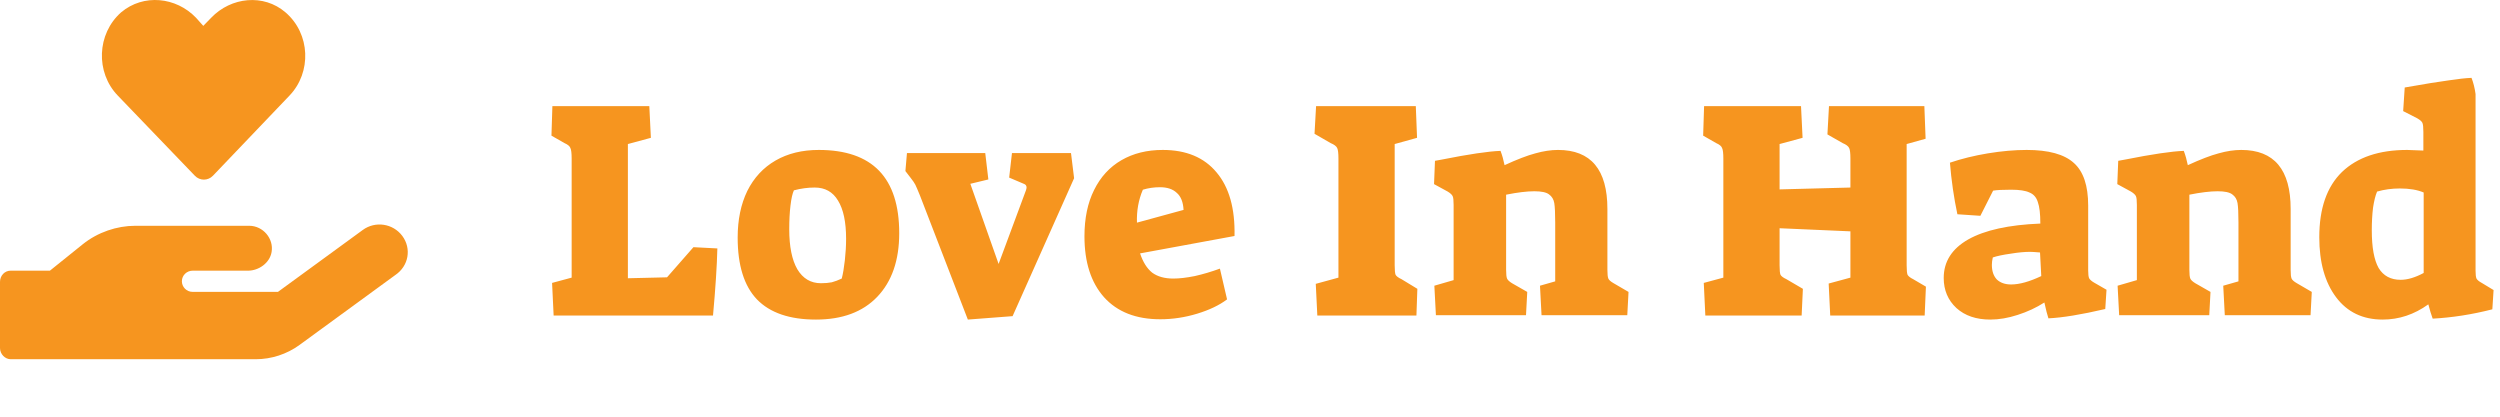 <svg width="515" height="86" viewBox="0 0 515 86" fill="none" xmlns="http://www.w3.org/2000/svg">
<path d="M40.141 36.204C41.162 37.27 42.84 37.27 43.861 36.204L59.628 19.698C64.223 14.911 63.963 6.964 58.804 2.541C54.3 -1.325 47.609 -0.624 43.503 3.658L41.877 5.332L40.375 3.651C36.276 -0.63 29.566 -1.331 24.957 2.536C19.939 6.961 19.648 14.914 24.271 19.698L40.141 36.204ZM82.879 48.605C80.965 46.031 77.316 45.474 74.721 47.381L57.261 60.125H39.67C38.394 60.125 37.468 59.077 37.468 57.942C37.468 56.678 38.525 55.76 39.67 55.76H51.084C53.286 55.76 55.569 54.189 55.951 51.912C56.425 49.151 54.183 46.511 51.339 46.511H27.874C24.067 46.511 20.126 47.848 17.063 50.305L10.28 55.76L2.204 55.756C0.928 55.756 0.001 56.808 0.001 58.072L0 71.687C0 72.959 1.058 74 2.203 74H52.685C55.899 74 59.092 72.961 61.685 71.069L81.391 56.686C84.235 54.791 84.79 51.178 82.879 48.605Z" fill="#F6951F"/>
<path d="M113.728 58.28L117.76 57.192V32.68C117.76 31.571 117.675 30.845 117.504 30.504C117.376 30.12 116.971 29.779 116.288 29.48L113.6 27.944L113.792 21.864H133.76L134.08 28.392L129.344 29.672V57.32L137.408 57.128L142.848 50.92L147.776 51.176C147.691 54.76 147.392 59.368 146.88 65H114.048L113.728 58.28ZM168.088 65.832C162.669 65.832 158.616 64.445 155.928 61.672C153.283 58.899 151.96 54.653 151.96 48.936C151.96 45.267 152.621 42.067 153.944 39.336C155.309 36.605 157.251 34.515 159.768 33.064C162.285 31.613 165.251 30.888 168.664 30.888C179.715 30.888 185.24 36.605 185.24 48.04C185.24 53.629 183.725 58.003 180.696 61.16C177.709 64.275 173.507 65.832 168.088 65.832ZM169.112 58.344C169.965 58.344 170.712 58.28 171.352 58.152C171.992 57.981 172.675 57.725 173.4 57.384C173.656 56.403 173.869 55.144 174.04 53.608C174.211 52.072 174.296 50.6 174.296 49.192C174.296 45.736 173.741 43.112 172.632 41.32C171.565 39.528 169.965 38.632 167.832 38.632C166.424 38.632 164.995 38.824 163.544 39.208C163.245 39.848 163.011 40.893 162.84 42.344C162.669 43.752 162.584 45.373 162.584 47.208C162.584 50.792 163.139 53.544 164.248 55.464C165.4 57.384 167.021 58.344 169.112 58.344ZM189.521 40.296C189.052 39.144 188.732 38.397 188.561 38.056C188.39 37.715 188.07 37.245 187.601 36.648L186.513 35.24L186.833 31.528H202.961L203.601 36.968L199.889 37.864L205.713 54.376L211.345 39.208C211.43 38.952 211.473 38.76 211.473 38.632C211.473 38.248 211.281 37.992 210.897 37.864L207.889 36.584L208.465 31.528H220.625L221.265 36.712L208.593 65.128L199.377 65.832L189.521 40.296ZM239.014 65.768C234.022 65.768 230.16 64.253 227.43 61.224C224.742 58.195 223.398 54.013 223.398 48.68C223.398 44.968 224.059 41.789 225.382 39.144C226.704 36.456 228.582 34.408 231.014 33C233.446 31.592 236.283 30.888 239.526 30.888C244.347 30.888 248.038 32.424 250.598 35.496C253.2 38.568 254.438 42.941 254.31 48.616L234.854 52.2C235.451 53.992 236.283 55.315 237.35 56.168C238.459 56.979 239.91 57.384 241.702 57.384C242.939 57.384 244.411 57.213 246.118 56.872C247.824 56.488 249.552 55.976 251.302 55.336L252.774 61.672C251.195 62.867 249.147 63.848 246.63 64.616C244.112 65.384 241.574 65.768 239.014 65.768ZM243.814 43.24C243.728 41.619 243.259 40.445 242.406 39.72C241.595 38.952 240.443 38.568 238.95 38.568C237.712 38.568 236.539 38.739 235.43 39.08C234.534 41.171 234.128 43.432 234.214 45.864L243.814 43.24ZM271.048 58.472L275.72 57.192V32.68C275.72 31.571 275.635 30.845 275.464 30.504C275.293 30.12 274.845 29.779 274.12 29.48L270.792 27.56L271.112 21.864H291.656L291.912 28.392L287.304 29.672V54.632C287.304 55.656 287.368 56.317 287.496 56.616C287.667 56.915 288.072 57.213 288.712 57.512L291.976 59.496L291.784 65H271.368L271.048 58.472ZM295.477 58.856L299.445 57.704V42.216C299.445 41.277 299.381 40.68 299.253 40.424C299.125 40.125 298.783 39.805 298.229 39.464L295.413 37.928L295.605 33.128L297.013 32.872C302.602 31.763 306.634 31.165 309.109 31.08C309.45 31.976 309.727 32.957 309.941 34.024C312.543 32.829 314.655 32.019 316.277 31.592C317.941 31.123 319.498 30.888 320.949 30.888C327.733 30.888 331.125 34.941 331.125 43.048V55.592C331.125 56.488 331.189 57.085 331.317 57.384C331.445 57.683 331.807 58.003 332.405 58.344L335.477 60.136L335.221 64.936H317.557L317.237 58.856L320.373 57.96V45.864C320.373 43.944 320.309 42.6 320.181 41.832C320.053 41.064 319.69 40.467 319.093 40.04C318.538 39.613 317.535 39.4 316.085 39.4C314.549 39.4 312.607 39.635 310.26 40.104V55.592C310.26 56.488 310.325 57.085 310.453 57.384C310.581 57.683 310.922 58.003 311.477 58.344L314.613 60.136L314.357 64.936H295.797L295.477 58.856ZM350.978 58.28L355.01 57.192V32.68C355.01 31.571 354.925 30.845 354.754 30.504C354.626 30.12 354.221 29.779 353.538 29.48L350.85 27.944L351.042 21.864H371.01L371.33 28.392L366.594 29.672V39.016L381.186 38.632V32.68C381.186 31.571 381.101 30.845 380.93 30.504C380.759 30.12 380.311 29.779 379.586 29.48L376.45 27.688L376.77 21.864H396.418L396.674 28.584L392.77 29.672V54.632C392.77 55.656 392.834 56.317 392.962 56.616C393.133 56.915 393.517 57.213 394.114 57.512L396.738 59.048L396.482 65H377.026L376.706 58.408L381.186 57.192V47.656L366.594 47.016V54.632C366.594 55.656 366.658 56.317 366.786 56.616C366.957 56.915 367.362 57.213 368.002 57.512L371.394 59.496L371.138 65H351.298L350.978 58.28ZM410.005 65.832C407.104 65.832 404.778 65.043 403.029 63.464C401.28 61.843 400.405 59.773 400.405 57.256C400.405 53.885 402.09 51.24 405.461 49.32C408.874 47.4 413.824 46.312 420.309 46.056C420.309 44.051 420.138 42.579 419.797 41.64C419.498 40.659 418.922 39.997 418.069 39.656C417.258 39.272 416 39.08 414.293 39.08C412.544 39.08 411.306 39.144 410.581 39.272L407.957 44.456L403.221 44.136C402.496 40.723 401.984 37.181 401.685 33.512C404.074 32.701 406.677 32.061 409.493 31.592C412.352 31.123 415.018 30.888 417.493 30.888C422.016 30.888 425.258 31.784 427.221 33.576C429.184 35.325 430.165 38.248 430.165 42.344V55.72C430.165 56.488 430.229 57.021 430.357 57.32C430.528 57.619 430.869 57.917 431.381 58.216L433.941 59.688L433.685 63.656C428.736 64.808 424.832 65.448 421.973 65.576C421.888 65.32 421.76 64.872 421.589 64.232C421.418 63.549 421.269 62.909 421.141 62.312C419.477 63.379 417.642 64.232 415.637 64.872C413.674 65.512 411.797 65.832 410.005 65.832ZM414.293 58.6C416 58.6 418.069 58.024 420.501 56.872L420.245 52.008C419.221 51.923 418.538 51.88 418.197 51.88C417.045 51.88 415.701 52.008 414.165 52.264C412.629 52.477 411.413 52.733 410.517 53.032C410.389 53.587 410.325 54.099 410.325 54.568C410.325 55.848 410.666 56.851 411.349 57.576C412.074 58.259 413.056 58.6 414.293 58.6ZM436.227 58.856L440.195 57.704V42.216C440.195 41.277 440.131 40.68 440.003 40.424C439.875 40.125 439.533 39.805 438.979 39.464L436.163 37.928L436.355 33.128L437.763 32.872C443.352 31.763 447.384 31.165 449.859 31.08C450.2 31.976 450.477 32.957 450.691 34.024C453.293 32.829 455.405 32.019 457.027 31.592C458.691 31.123 460.248 30.888 461.699 30.888C468.483 30.888 471.875 34.941 471.875 43.048V55.592C471.875 56.488 471.939 57.085 472.067 57.384C472.195 57.683 472.557 58.003 473.155 58.344L476.227 60.136L475.971 64.936H458.307L457.987 58.856L461.123 57.96V45.864C461.123 43.944 461.059 42.6 460.931 41.832C460.803 41.064 460.44 40.467 459.843 40.04C459.288 39.613 458.285 39.4 456.835 39.4C455.299 39.4 453.357 39.635 451.01 40.104V55.592C451.01 56.488 451.075 57.085 451.203 57.384C451.331 57.683 451.672 58.003 452.227 58.344L455.363 60.136L455.107 64.936H436.547L436.227 58.856ZM490.829 65.832C486.733 65.832 483.533 64.296 481.229 61.224C478.925 58.152 477.773 54.035 477.773 48.872C477.773 42.941 479.33 38.461 482.445 35.432C485.602 32.403 490.082 30.888 495.885 30.888C496.226 30.888 497.335 30.931 499.213 31.016V27.176C499.213 26.237 499.149 25.619 499.021 25.32C498.893 25.021 498.53 24.701 497.933 24.36L495.053 22.888L495.373 18.024C499.469 17.299 502.498 16.808 504.461 16.552C506.423 16.253 507.981 16.083 509.132 16.04C509.516 17.021 509.794 18.131 509.965 19.368V55.784C509.965 56.552 510.029 57.085 510.157 57.384C510.327 57.683 510.69 57.981 511.245 58.28L513.677 59.752L513.421 63.72C509.239 64.787 505.143 65.427 501.133 65.64C500.834 64.829 500.535 63.848 500.237 62.696C497.335 64.787 494.199 65.832 490.829 65.832ZM494.541 57.64C495.949 57.64 497.527 57.171 499.277 56.232V39.656C497.997 39.101 496.354 38.824 494.349 38.824C492.727 38.824 491.17 39.037 489.677 39.464C489.335 40.275 489.058 41.384 488.845 42.792C488.674 44.2 488.589 45.757 488.589 47.464C488.589 50.963 489.058 53.544 489.997 55.208C490.978 56.829 492.493 57.64 494.541 57.64Z" fill="#F6951F"/>
</svg>
